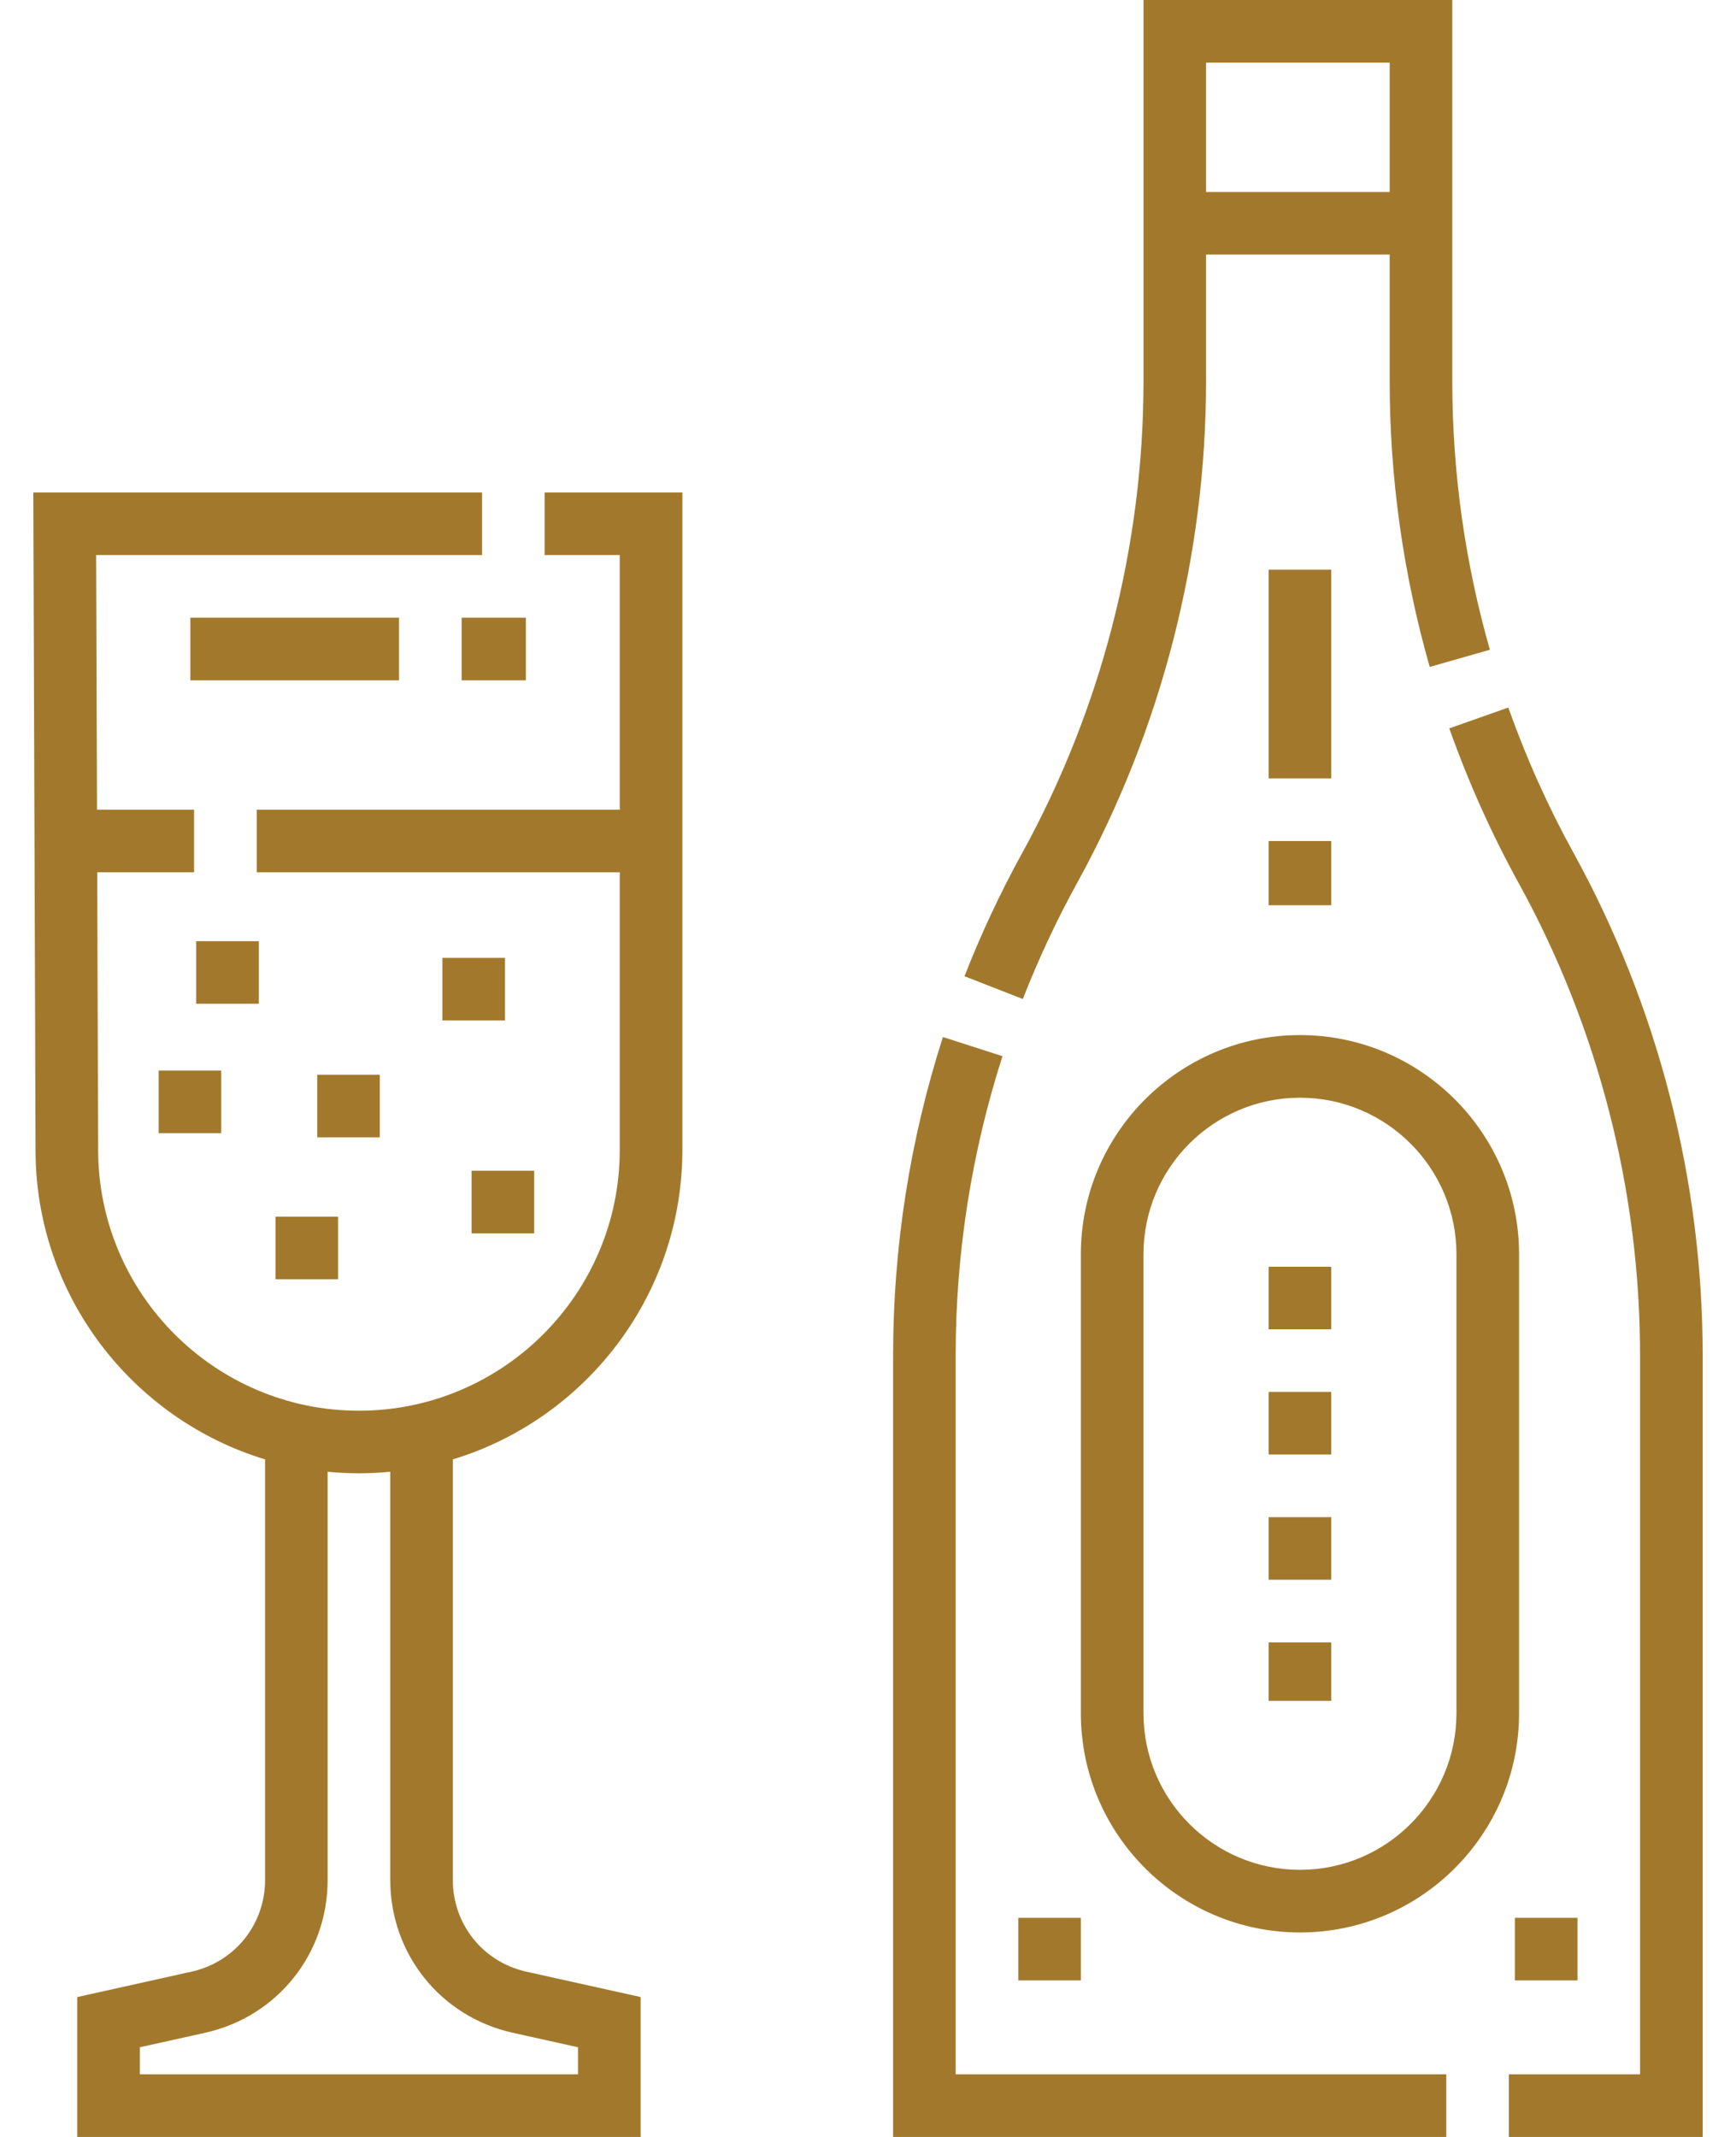 <svg width="26" height="32" viewBox="0 0 26 32" fill="none" xmlns="http://www.w3.org/2000/svg">
<path d="M23.568 12.774C23.184 12.077 22.855 11.344 22.59 10.595L21.706 10.907C21.989 11.705 22.338 12.485 22.746 13.226C23.935 15.385 24.563 17.83 24.563 20.294V31.062H22.598V32H25.501V20.294C25.501 17.672 24.832 15.072 23.568 12.774Z" fill="#A2792C"/>
<path d="M14.313 20.294C14.313 18.772 14.549 17.265 15.014 15.816L14.122 15.529C13.627 17.072 13.376 18.675 13.376 20.294V32H21.661V31.062H14.313V20.294Z" fill="#A2792C"/>
<path d="M16.13 13.226C17.395 10.929 18.063 8.328 18.063 5.706V3.812H20.813V5.706C20.813 7.154 21.015 8.594 21.413 9.987L22.314 9.73C21.94 8.421 21.751 7.067 21.751 5.706V0H17.126V5.706C17.126 8.17 16.497 10.615 15.309 12.774C14.982 13.367 14.692 13.988 14.445 14.619L15.319 14.96C15.55 14.367 15.823 13.784 16.13 13.226ZM18.063 0.938H20.813V2.875H18.063V0.938Z" fill="#A2792C"/>
<path d="M8.157 8.312H9.282V12.125H3.845V13.062H9.282V17.219C9.282 19.373 7.53 21.125 5.376 21.125C3.222 21.125 1.47 19.373 1.47 17.217L1.456 13.062H2.907V12.125H1.453L1.44 8.312H7.22V7.375H0.499L0.532 17.219C0.532 19.401 1.982 21.25 3.97 21.854V28.152C3.97 28.816 3.517 29.381 2.868 29.525L1.157 29.905V32H9.595V29.905L7.883 29.525C7.235 29.381 6.782 28.816 6.782 28.152V21.854C8.769 21.25 10.22 19.401 10.22 17.219V7.375H8.157V8.312H8.157ZM7.68 30.44L8.657 30.657V31.062H2.095V30.657L3.072 30.44C4.152 30.2 4.907 29.259 4.907 28.152V22.039C5.061 22.054 5.218 22.062 5.376 22.062C5.534 22.062 5.69 22.054 5.845 22.039V28.152C5.845 29.259 6.599 30.2 7.68 30.44Z" fill="#A2792C"/>
<path d="M22.751 18.781C22.751 16.972 21.279 15.5 19.47 15.5C17.66 15.5 16.188 16.972 16.188 18.781V25.656C16.188 27.466 17.66 28.938 19.47 28.938C21.279 28.938 22.751 27.466 22.751 25.656V18.781ZM21.813 25.656C21.813 26.949 20.762 28 19.47 28C18.177 28 17.126 26.949 17.126 25.656V18.781C17.126 17.489 18.177 16.438 19.47 16.438C20.762 16.438 21.813 17.489 21.813 18.781V25.656Z" fill="#A2792C"/>
<path d="M16.188 28.719H15.251V29.656H16.188V28.719Z" fill="#A2792C"/>
<path d="M23.626 28.719H22.688V29.656H23.626V28.719Z" fill="#A2792C"/>
<path d="M19.938 20.844H19.001V21.781H19.938V20.844Z" fill="#A2792C"/>
<path d="M19.938 18.969H19.001V19.906H19.938V18.969Z" fill="#A2792C"/>
<path d="M19.938 24.594H19.001V25.469H19.938V24.594Z" fill="#A2792C"/>
<path d="M19.938 22.719H19.001V23.656H19.938V22.719Z" fill="#A2792C"/>
<path d="M3.876 14.094H2.938V15.031H3.876V14.094Z" fill="#A2792C"/>
<path d="M5.063 18.219H4.126V19.156H5.063V18.219Z" fill="#A2792C"/>
<path d="M5.688 16.094H4.751V17.031H5.688V16.094Z" fill="#A2792C"/>
<path d="M7.563 14.344H6.626V15.281H7.563V14.344Z" fill="#A2792C"/>
<path d="M8.001 17.531H7.063V18.469H8.001V17.531Z" fill="#A2792C"/>
<path d="M3.313 16.031H2.376V16.969H3.313V16.031Z" fill="#A2792C"/>
<path d="M5.976 9.25H2.851V10.188H5.976V9.25Z" fill="#A2792C"/>
<path d="M7.876 9.25H6.914V10.188H7.876V9.25Z" fill="#A2792C"/>
<path d="M19.938 8.531H19.001V11.656H19.938V8.531Z" fill="#A2792C"/>
<path d="M19.938 12.594H19.001V13.556H19.938V12.594Z" fill="#A2792C"/>
</svg>
